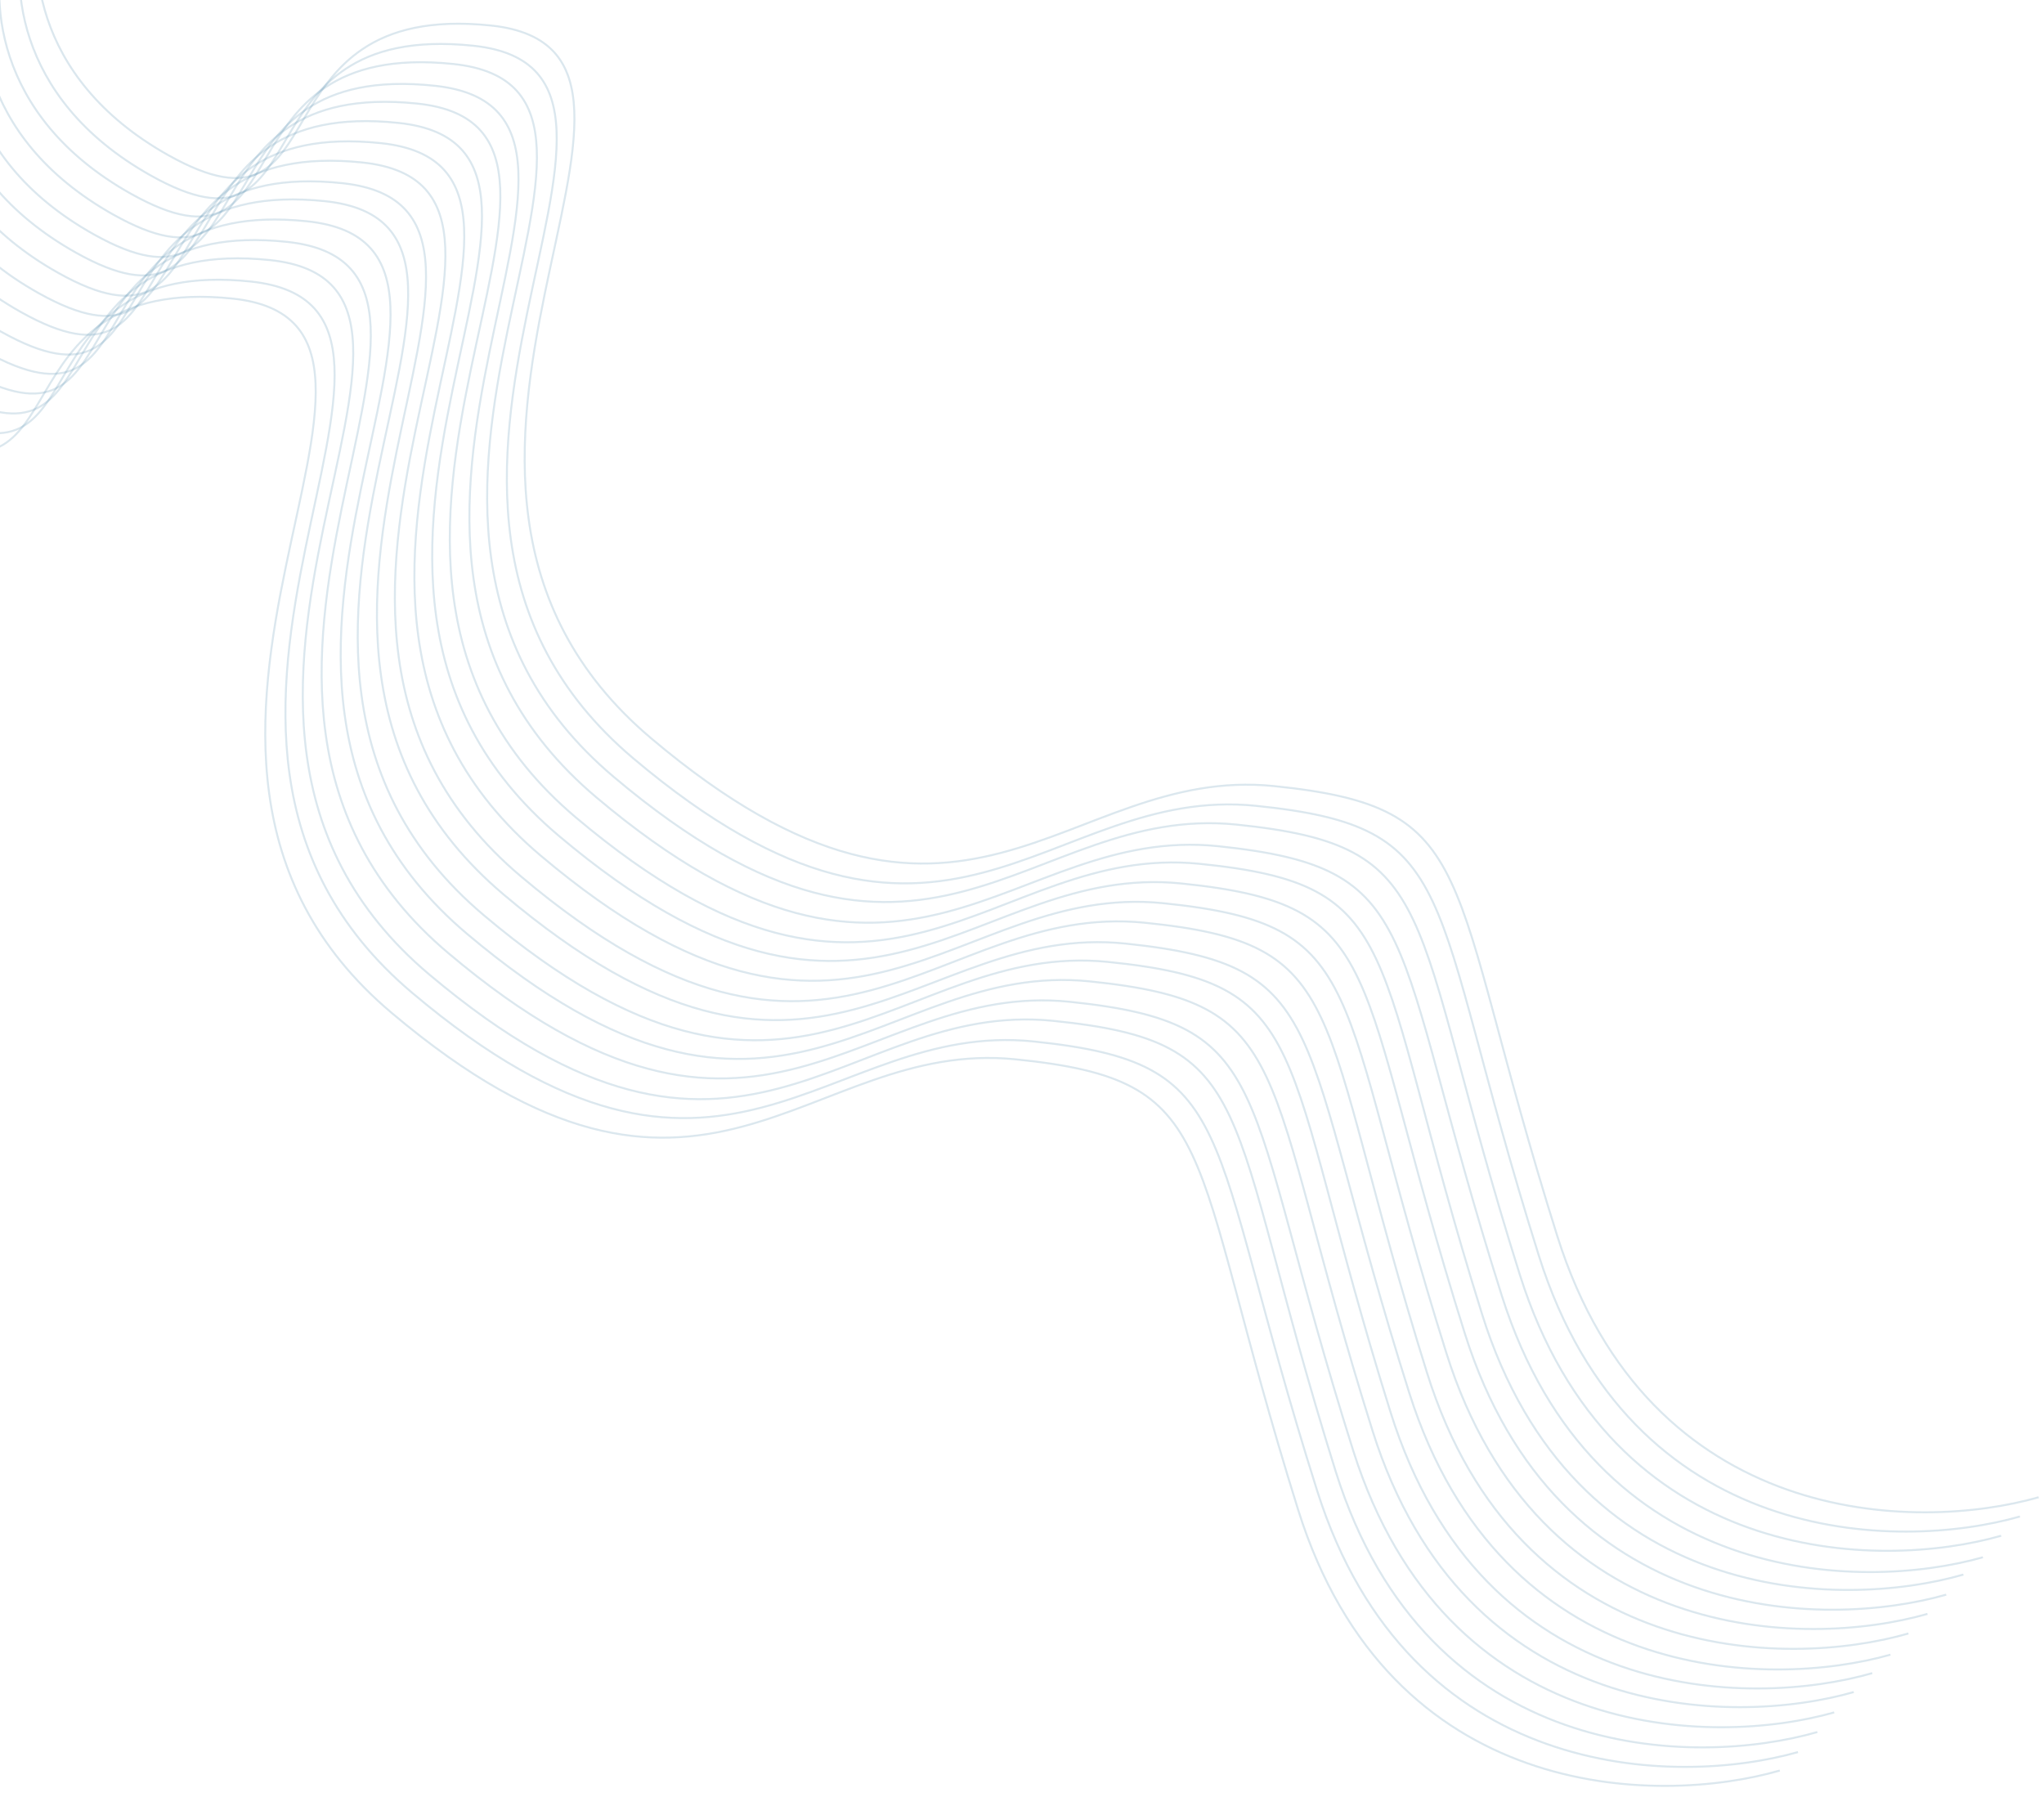 <svg width="1019" height="905" viewBox="0 0 1019 905" fill="none" xmlns="http://www.w3.org/2000/svg">
<g clip-path="url(#clip0_303_3262)">
<path d="M887.293 882.709C826.309 900.273 692.903 898.856 647.153 752.674C589.964 569.947 610.683 538.604 506.114 528.112C401.546 517.621 350.574 636.106 195.16 504.902C39.746 373.699 236.724 161.189 115.703 148.836C-5.318 136.484 42.124 262.951 -45.354 214.026C-115.337 174.886 -115.675 113.431 -107.097 87.596" stroke="#5C93B1" stroke-opacity="0.22"/>
<path d="M896.352 873.503C835.641 890.745 702.705 888.823 656.642 743.203C599.064 561.177 619.607 530.071 515.376 519.231C411.145 508.392 360.739 626.083 205.452 494.945C50.164 363.807 245.751 153.124 125.12 140.369C4.489 127.615 52.173 253.626 -35.153 204.612C-105.015 165.401 -105.551 104.254 -97.087 78.582" stroke="#5C93B1" stroke-opacity="0.22"/>
<path d="M905.995 863.518C845.011 881.082 711.605 879.665 665.855 733.483C608.667 550.756 629.385 519.412 524.817 508.921C420.248 498.43 369.277 616.914 213.863 485.711C58.449 354.507 255.426 141.997 134.405 129.645C13.384 117.293 60.826 243.759 -26.652 194.834C-96.635 155.694 -96.973 94.239 -88.395 68.404" stroke="#5C93B1" stroke-opacity="0.22"/>
<path d="M914.394 853.73C853.684 870.971 720.747 869.05 674.685 723.429C617.106 541.403 637.649 510.298 533.418 499.458C429.187 488.618 378.782 606.31 223.494 475.172C68.206 344.033 263.793 133.35 143.162 120.596C22.531 107.842 70.215 233.853 -17.111 184.839C-86.972 145.627 -87.509 84.481 -79.045 58.809" stroke="#5C93B1" stroke-opacity="0.22"/>
<path d="M924.159 843.58C863.321 860.991 730.179 859.347 684.304 713.474C626.961 531.133 647.593 499.909 543.216 489.264C438.839 478.619 388.143 596.7 232.845 465.576C77.547 334.451 273.821 122.848 153.022 110.318C32.223 97.789 79.757 224.002 -7.62 175.055C-77.521 135.897 -77.949 74.605 -69.425 48.854" stroke="#5C93B1" stroke-opacity="0.22"/>
<path d="M933.388 834.147C872.404 851.712 738.999 850.295 693.248 704.113C636.06 521.385 656.779 490.042 552.21 479.551C447.641 469.059 396.67 587.544 241.256 456.341C85.842 325.137 282.819 112.627 161.798 100.275C40.777 87.923 88.219 214.389 0.741 165.464C-69.242 126.324 -69.58 64.869 -61.001 39.034" stroke="#5C93B1" stroke-opacity="0.22"/>
<path d="M942.447 824.943C881.717 842.167 748.725 840.196 702.598 694.518C644.939 512.422 665.481 481.315 561.203 470.434C456.925 459.553 406.535 577.259 251.142 446.028C95.749 314.796 291.352 104.127 170.667 91.325C49.981 78.523 97.725 204.586 10.347 155.527C-59.556 116.279 -60.112 55.116 -51.652 29.44" stroke="#5C93B1" stroke-opacity="0.22"/>
<path d="M951.43 814.373C890.466 831.955 757.116 830.587 711.43 684.462C654.323 501.806 675.042 470.463 570.52 460.013C465.998 449.563 415.011 568.034 259.703 436.923C104.394 305.813 301.356 93.288 180.389 80.984C59.422 68.68 106.805 195.094 19.378 146.215C-50.563 107.111 -50.882 45.673 -42.299 19.842" stroke="#5C93B1" stroke-opacity="0.22"/>
<path d="M960.903 804.615C900.066 822.027 766.923 820.382 721.048 674.509C663.705 492.168 684.337 460.944 579.96 450.299C475.583 439.654 424.887 557.735 269.589 426.611C114.291 295.486 310.565 83.883 189.766 71.353C68.967 58.824 116.501 185.037 29.124 136.09C-40.777 96.933 -41.205 35.64 -32.681 9.889" stroke="#5C93B1" stroke-opacity="0.22"/>
<path d="M970.254 795.019C909.397 812.413 776.198 810.719 730.259 664.79C672.836 482.378 693.466 451.153 589.043 440.467C484.62 429.78 433.939 547.876 278.536 416.658C123.132 285.441 319.422 73.851 198.569 61.274C77.716 48.697 125.309 174.962 37.881 125.97C-32.062 86.776 -32.509 25.467 -23.99 -0.289" stroke="#5C93B1" stroke-opacity="0.22"/>
<path d="M978.823 785.004C917.859 802.586 784.51 801.218 738.824 655.093C681.716 472.436 702.436 441.094 597.914 430.644C493.391 420.194 442.405 538.665 287.096 407.554C131.787 276.444 328.749 63.919 207.782 51.615C86.815 39.31 134.198 165.725 46.772 116.845C-23.17 77.742 -23.489 16.304 -14.906 -9.527" stroke="#5C93B1" stroke-opacity="0.22"/>
<path d="M988.542 776.382C927.812 793.606 794.82 791.635 748.693 645.958C691.034 463.861 711.576 432.754 607.298 421.874C503.02 410.993 452.631 528.698 297.238 397.467C141.844 266.236 337.448 55.567 216.762 42.765C96.077 29.963 143.82 156.026 56.443 106.966C-13.46 67.719 -14.016 6.555 -5.556 -19.12" stroke="#5C93B1" stroke-opacity="0.22"/>
<path d="M997.647 765.649C936.79 783.043 803.591 781.349 757.653 635.42C700.229 453.008 720.859 421.783 616.436 411.096C512.013 400.41 461.332 518.505 305.929 387.288C150.525 256.071 346.815 44.481 225.962 31.904C105.109 19.327 152.702 145.592 65.274 96.6C-4.669 57.406 -5.116 -3.904 3.403 -29.659" stroke="#5C93B1" stroke-opacity="0.22"/>
<path d="M1007 756.053C946.161 773.465 813.018 771.82 767.144 625.948C709.801 443.606 730.432 412.382 626.056 401.737C521.679 391.093 470.983 509.174 315.685 378.049C160.386 246.925 356.661 35.321 235.862 22.792C115.063 10.263 162.596 136.475 75.22 87.528C5.319 48.371 4.891 -12.921 13.414 -38.673" stroke="#5C93B1" stroke-opacity="0.22"/>
<path d="M1016.35 746.458C955.492 763.852 822.294 762.158 776.355 616.228C718.931 433.816 739.562 402.591 635.138 391.905C530.715 381.219 480.034 499.314 324.631 368.097C169.227 236.879 365.518 25.29 244.664 12.713C123.811 0.136 171.404 126.4 83.976 77.408C14.033 38.214 13.586 -23.095 22.105 -48.85" stroke="#5C93B1" stroke-opacity="0.22"/>
</g>
<defs>
<clipPath id="clip0_303_3262">
<rect width="1019" height="905" fill="white"/>
</clipPath>
</defs>
</svg>
